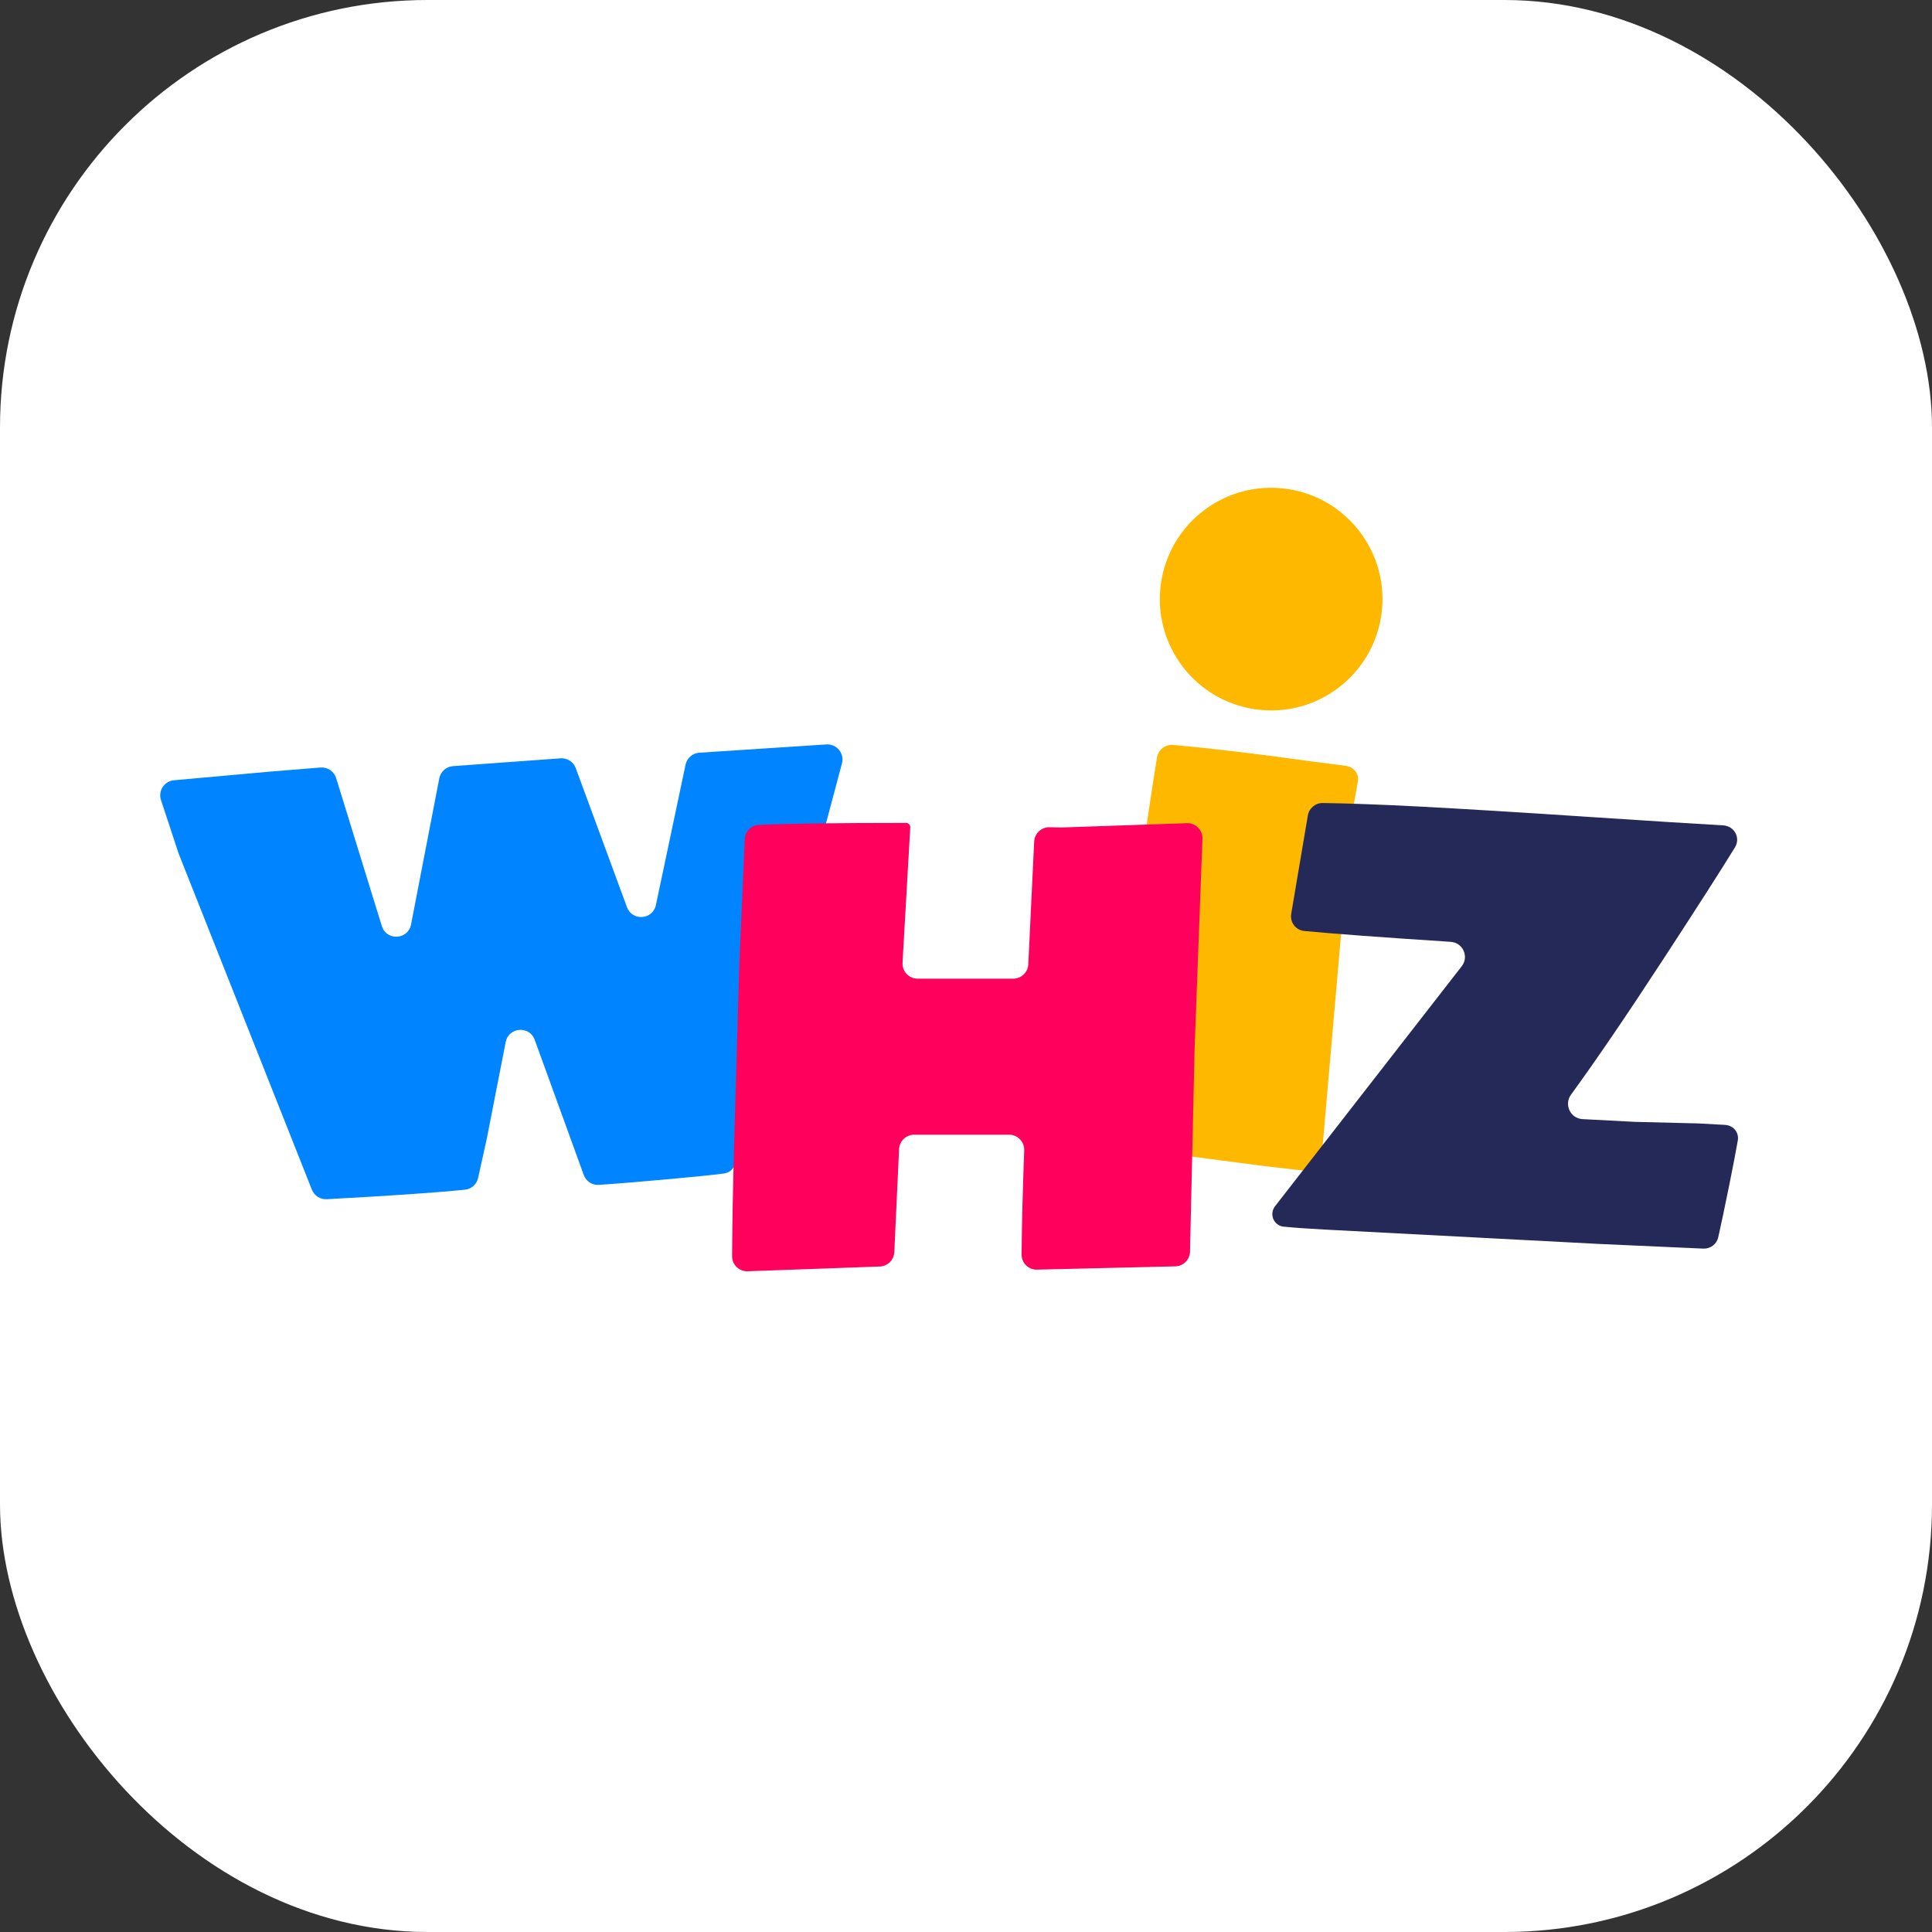 <svg width="108" height="108" viewBox="0 0 108 108" fill="none" xmlns="http://www.w3.org/2000/svg">
<rect x="0" y="0" width="108" height="108" fill="#333333" stroke="none"/>
<g clip-path="url(#clip0_80_92)">
<rect width="108" height="108" rx="23.901" fill="white"/>
<path d="M33.471 66.235C33.1 66.259 32.76 66.034 32.634 65.685L29.89 58.125C29.599 57.321 28.433 57.411 28.269 58.251L27.211 63.658L26.725 65.853C26.647 66.203 26.358 66.466 26.002 66.503C24.402 66.668 21.823 66.845 18.265 67.036C17.903 67.055 17.569 66.841 17.435 66.505L9.983 47.707L8.999 44.722C8.829 44.206 9.184 43.666 9.725 43.617L15.136 43.13L17.918 42.905C18.312 42.874 18.675 43.12 18.791 43.498L21.344 51.767C21.602 52.607 22.812 52.541 22.978 51.679L24.557 43.508C24.63 43.133 24.944 42.854 25.325 42.827L31.333 42.391C31.708 42.364 32.056 42.588 32.186 42.941L35.048 50.711C35.34 51.505 36.49 51.422 36.665 50.594L38.323 42.745C38.401 42.375 38.716 42.102 39.094 42.077L46.196 41.614C46.772 41.577 47.214 42.115 47.066 42.673L41.126 65.007C41.043 65.321 40.787 65.558 40.465 65.6C39.819 65.683 38.756 65.793 37.274 65.926C35.672 66.071 34.404 66.174 33.471 66.235Z" fill="url(#paint0_linear_80_92)"/>
<path d="M73.226 42.553L75.228 42.811C75.643 42.864 75.962 43.215 75.911 43.63C75.907 43.667 75.902 43.704 75.897 43.741L75.524 45.825L73.882 64.679C73.841 65.152 73.417 65.498 72.946 65.444L70.817 65.201C70.812 65.201 70.808 65.2 70.804 65.2C70.666 65.182 68.194 64.858 63.387 64.229C62.955 64.173 62.636 63.797 62.687 63.364C62.699 63.261 62.713 63.154 62.728 63.041C62.735 62.991 62.738 62.944 62.736 62.893C62.715 62.119 62.597 55.162 64.676 42.347C64.746 41.914 65.139 41.603 65.576 41.642C67.74 41.837 70.29 42.14 73.226 42.553Z" fill="#FFB800"/>
<circle cx="71.058" cy="33.49" r="6.223" transform="rotate(8 71.058 33.49)" fill="#FFB800"/>
<path d="M57.811 47.047C57.833 46.589 58.216 46.233 58.674 46.243L59.317 46.258L66.345 46.017C66.835 46 67.235 46.402 67.217 46.891L66.78 58.566L66.523 69.966C66.513 70.416 66.15 70.78 65.699 70.79L57.968 70.973C57.494 70.984 57.104 70.603 57.108 70.13C57.121 68.498 57.169 66.557 57.254 64.309C57.272 63.83 56.889 63.431 56.409 63.431L51.102 63.431C50.651 63.431 50.28 63.785 50.259 64.236L49.992 69.995C49.971 70.434 49.618 70.783 49.179 70.799L41.796 71.064C41.318 71.081 40.922 70.699 40.924 70.221C40.934 68.441 40.972 66.348 41.04 63.943L41.315 54.316C41.323 53.963 41.38 52.626 41.485 50.304C41.554 48.761 41.602 47.634 41.63 46.922C41.646 46.488 41.986 46.131 42.42 46.111C44.002 46.039 46.745 46.002 50.65 46.002V46.002C50.785 46.002 50.892 46.116 50.884 46.251L50.452 53.816C50.424 54.3 50.809 54.708 51.294 54.708L56.64 54.708C57.091 54.708 57.462 54.355 57.483 53.905L57.811 47.047Z" fill="#FF005C"/>
<path d="M96.05 69.167C95.963 69.555 95.609 69.816 95.212 69.798L89.348 69.535L74.08 68.735C73.161 68.687 72.385 68.632 71.751 68.57C71.377 68.533 71.105 68.207 71.125 67.832V67.832C71.133 67.686 71.185 67.545 71.275 67.43L81.713 54.012C82.129 53.477 81.777 52.695 81.101 52.65C77.175 52.394 74.443 52.191 72.906 52.042C72.428 51.995 72.099 51.553 72.18 51.079L73.109 45.588C73.178 45.181 73.531 44.883 73.944 44.889C75.42 44.91 77.209 44.975 79.312 45.085C81.767 45.214 84.948 45.408 88.858 45.668C91.96 45.874 94.451 46.031 96.33 46.139C96.95 46.174 97.312 46.837 96.986 47.367C96.208 48.635 94.903 50.672 93.071 53.479C91 56.658 89.249 59.23 87.819 61.194C87.42 61.742 87.784 62.524 88.461 62.559L91.401 62.713L94.969 62.801C95.548 62.831 96.037 62.859 96.437 62.883C96.894 62.911 97.221 63.301 97.144 63.753C97.046 64.324 96.886 65.158 96.664 66.256C96.402 67.551 96.197 68.521 96.05 69.167Z" fill="#242958"/>
</g>
<defs>
<linearGradient id="paint0_linear_80_92" x1="28.003" y1="42.358" x2="29.266" y2="66.46" gradientUnits="userSpaceOnUse">
<stop stop-color="#0084FF"/>
<stop offset="1" stop-color="#0084FF"/>
</linearGradient>
<clipPath id="clip0_80_92">
<rect width="108" height="108" fill="white"/>
</clipPath>
</defs>
</svg>
